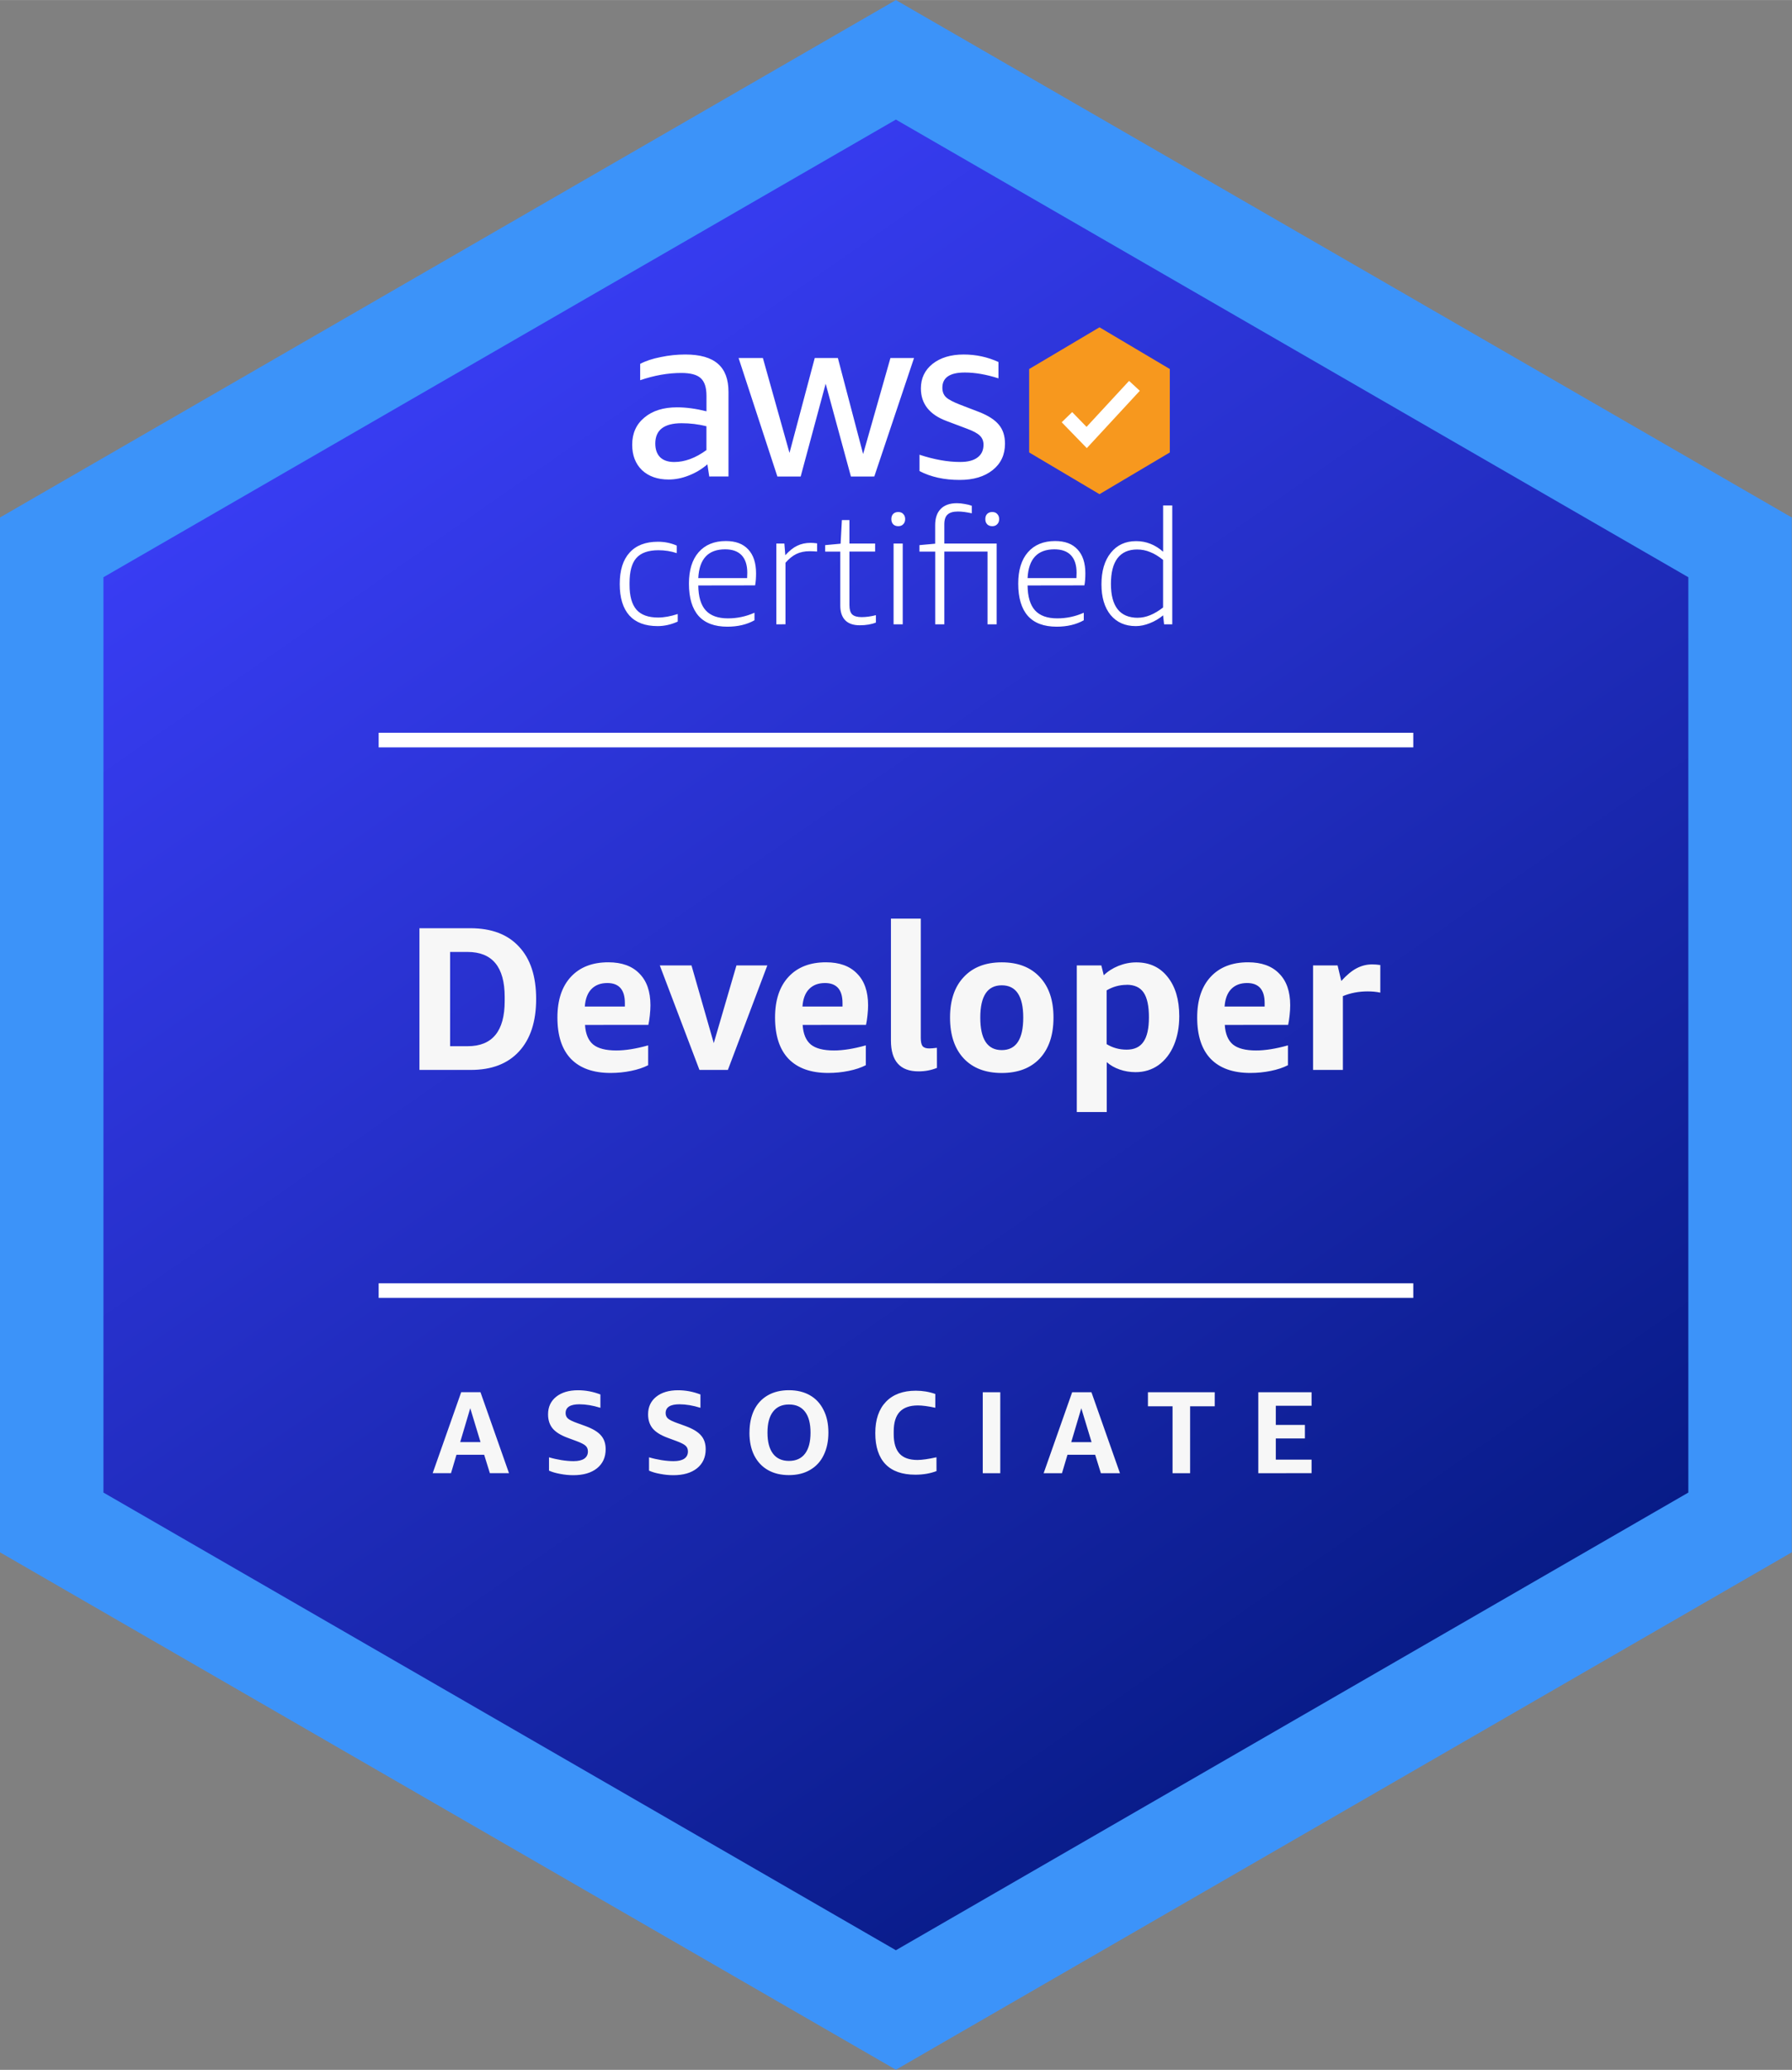 <?xml version="1.0" encoding="UTF-8" standalone="no"?>
<!-- Created with Inkscape (http://www.inkscape.org/) -->

<svg
   width="4.33cm"
   height="5cm"
   viewBox="0 0 43.301 50"
   version="1.1"
   id="svg1"
   xml:space="preserve"
   inkscape:version="1.3.2 (091e20e, 2023-11-25)"
   sodipodi:docname="DeveloperAssociate.svg"
   inkscape:export-filename="SysOpsAdministratorAssociate.png"
   inkscape:export-xdpi="586.58789"
   inkscape:export-ydpi="586.58789"
   xmlns:inkscape="http://www.inkscape.org/namespaces/inkscape"
   xmlns:sodipodi="http://sodipodi.sourceforge.net/DTD/sodipodi-0.dtd"
   xmlns:xlink="http://www.w3.org/1999/xlink"
   xmlns="http://www.w3.org/2000/svg"
   xmlns:svg="http://www.w3.org/2000/svg"><rect x="0" y="0" width="43.301" height="50" fill="#808080" stroke="none"/><sodipodi:namedview
     id="namedview1"
     pagecolor="#ffffff"
     bordercolor="#000000"
     borderopacity="0.25"
     inkscape:showpageshadow="2"
     inkscape:pageopacity="0.0"
     inkscape:pagecheckerboard="true"
     inkscape:deskcolor="#d1d1d1"
     inkscape:document-units="mm"
     inkscape:zoom="2"
     inkscape:cx="72.5"
     inkscape:cy="105"
     inkscape:window-width="1560"
     inkscape:window-height="719"
     inkscape:window-x="56"
     inkscape:window-y="25"
     inkscape:window-maximized="0"
     inkscape:current-layer="layer1" /><defs
     id="defs1"><rect
       x="47"
       y="68.5"
       width="94.5"
       height="49"
       id="rect3" /><linearGradient
       id="linearGradient2"
       inkscape:collect="always"><stop
         style="stop-color:#3a3ef7;stop-opacity:1;"
         offset="0"
         id="stop2" /><stop
         style="stop-color:#061a83;stop-opacity:1;"
         offset="1"
         id="stop3" /></linearGradient><linearGradient
       inkscape:collect="always"
       xlink:href="#linearGradient2"
       id="linearGradient3-9"
       x1="7.086"
       y1="-1.946"
       x2="19.173"
       y2="15.44"
       gradientUnits="userSpaceOnUse" /></defs><g
     inkscape:label="Print"
     inkscape:groupmode="layer"
     id="layer1"
     transform="translate(-3.35)"><path
       id="path1-7"
       style="display:inline;fill:url(#linearGradient3-9);stroke:#3c93f9;stroke-width:1.226"
       inkscape:label="bg-blue"
       transform="matrix(2.039,0,0,2.039,-1.707,11.242)"
       d="M 23.101,12.523 13.097,18.299 3.093,12.523 3.093,0.971 13.097,-4.805 23.101,0.971 Z" /><path
       id="path3"
       style="opacity:1;fill:none;fill-opacity:1;stroke:#ffffff;stroke-width:0.353;stroke-dasharray:none;stroke-opacity:1"
       inkscape:label="hr1"
       d="M 12.5 17.877 L 37.5 17.877 L 12.5 17.877 z M 12.5 31.176 L 37.5 31.176 L 12.5 31.176 z " /><path
       d="M 15.187,35.586 15.049,35.141 H 14.38 L 14.248,35.586 h -0.443 l 0.689,-1.956 h 0.466 l 0.689,1.956 z m -0.717,-0.751 h 0.491 l -0.248,-0.818 z m 2.594,-0.104 q -0.251,-0.093 -0.361,-0.226 -0.11,-0.135 -0.11,-0.341 0,-0.265 0.195,-0.423 0.198,-0.158 0.528,-0.158 0.277,0 0.542,0.102 v 0.322 q -0.274,-0.085 -0.508,-0.085 -0.333,0 -0.333,0.214 0,0.079 0.056,0.13 0.059,0.051 0.217,0.107 l 0.209,0.076 q 0.262,0.096 0.373,0.226 0.113,0.127 0.113,0.333 0,0.291 -0.209,0.46 -0.209,0.167 -0.573,0.167 -0.158,0 -0.316,-0.031 -0.158,-0.028 -0.271,-0.079 v -0.322 q 0.141,0.042 0.302,0.068 0.161,0.025 0.291,0.025 0.167,0 0.257,-0.059 0.09,-0.062 0.09,-0.175 0,-0.087 -0.056,-0.138 -0.054,-0.051 -0.22,-0.113 z m 2.417,0 q -0.251,-0.093 -0.361,-0.226 -0.11,-0.135 -0.11,-0.341 0,-0.265 0.195,-0.423 0.198,-0.158 0.528,-0.158 0.277,0 0.542,0.102 v 0.322 q -0.274,-0.085 -0.508,-0.085 -0.333,0 -0.333,0.214 0,0.079 0.056,0.13 0.059,0.051 0.217,0.107 l 0.209,0.076 q 0.262,0.096 0.373,0.226 0.113,0.127 0.113,0.333 0,0.291 -0.209,0.46 -0.209,0.167 -0.573,0.167 -0.158,0 -0.316,-0.031 -0.158,-0.028 -0.271,-0.079 v -0.322 q 0.141,0.042 0.302,0.068 0.161,0.025 0.291,0.025 0.167,0 0.257,-0.059 0.09,-0.062 0.09,-0.175 0,-0.087 -0.056,-0.138 -0.054,-0.051 -0.22,-0.113 z m 2.414,-0.124 q 0,0.333 0.133,0.508 0.133,0.175 0.387,0.175 0.254,0 0.387,-0.175 0.133,-0.175 0.133,-0.508 0,-0.333 -0.133,-0.505 -0.133,-0.175 -0.387,-0.175 -0.254,0 -0.387,0.175 -0.133,0.172 -0.133,0.505 z m -0.435,0 q 0,-0.31 0.11,-0.542 0.113,-0.231 0.327,-0.356 0.217,-0.127 0.516,-0.127 0.291,0 0.505,0.121 0.214,0.121 0.33,0.353 0.119,0.229 0.119,0.55 0,0.31 -0.113,0.542 -0.11,0.231 -0.327,0.358 -0.214,0.127 -0.514,0.127 -0.291,0 -0.505,-0.121 -0.214,-0.121 -0.333,-0.353 -0.116,-0.231 -0.116,-0.553 z m 4.519,0.929 q -0.229,0.087 -0.511,0.087 -0.477,0 -0.722,-0.254 -0.246,-0.257 -0.246,-0.751 0,-0.488 0.257,-0.756 0.257,-0.268 0.722,-0.268 0.248,0 0.471,0.079 v 0.333 q -0.257,-0.056 -0.421,-0.056 -0.294,0 -0.44,0.155 -0.144,0.155 -0.144,0.474 v 0.065 q 0,0.316 0.141,0.471 0.141,0.152 0.432,0.152 0.164,0 0.46,-0.065 z m 1.118,0.051 v -1.956 h 0.423 v 1.956 z m 2.854,0 -0.138,-0.446 h -0.669 l -0.133,0.446 h -0.443 l 0.689,-1.956 h 0.466 l 0.689,1.956 z M 29.235,34.836 h 0.491 l -0.248,-0.818 z m 2.448,0.751 v -1.617 h -0.595 v -0.339 h 1.614 v 0.339 h -0.595 v 1.617 z m 2.072,0 v -1.956 h 1.287 v 0.327 h -0.864 v 0.463 h 0.703 v 0.327 h -0.703 v 0.511 h 0.864 v 0.327 z"
       id="text5"
       style="font-weight:bold;font-size:2.822px;line-height:0.9;font-family:'Amazon Ember';-inkscape-font-specification:'Amazon Ember, Bold';text-align:center;letter-spacing:0.794px;text-anchor:middle;fill:#f7f7f7;stroke-width:0.353"
       inkscape:label="subtitle"
       aria-label="ASSOCIATE" /><path
       d="m 13.485,25.845 v -3.423 h 1.23 q 0.766,0 1.175,0.445 0.415,0.44 0.415,1.264 0,0.82 -0.415,1.269 -0.41,0.445 -1.161,0.445 z m 0.741,-2.85 v 2.277 h 0.425 q 0.894,0 0.894,-1.091 v -0.099 q 0,-1.087 -0.899,-1.087 z m 3.26,1.763 q 0.02,0.326 0.198,0.474 0.178,0.143 0.558,0.143 0.331,0 0.77,-0.123 v 0.479 q -0.173,0.089 -0.415,0.138 -0.237,0.049 -0.494,0.049 -0.627,0 -0.958,-0.341 -0.326,-0.341 -0.326,-0.998 0,-0.632 0.326,-0.983 0.326,-0.351 0.904,-0.351 0.489,0 0.751,0.272 0.267,0.267 0.267,0.766 0,0.109 -0.015,0.247 -0.015,0.138 -0.035,0.227 z m 0.538,-1.012 q -0.242,0 -0.385,0.148 -0.138,0.143 -0.158,0.42 h 0.968 v -0.084 q 0,-0.484 -0.425,-0.484 z m 2.227,2.099 -0.958,-2.524 h 0.766 l 0.538,1.877 0.548,-1.877 h 0.746 l -0.953,2.524 z m 2.494,-1.087 q 0.02,0.326 0.198,0.474 0.178,0.143 0.558,0.143 0.331,0 0.77,-0.123 v 0.479 q -0.173,0.089 -0.415,0.138 -0.237,0.049 -0.494,0.049 -0.627,0 -0.958,-0.341 -0.326,-0.341 -0.326,-0.998 0,-0.632 0.326,-0.983 0.326,-0.351 0.904,-0.351 0.489,0 0.751,0.272 0.267,0.267 0.267,0.766 0,0.109 -0.015,0.247 -0.015,0.138 -0.035,0.227 z m 0.538,-1.012 q -0.242,0 -0.385,0.148 -0.138,0.143 -0.158,0.42 h 0.968 v -0.084 q 0,-0.484 -0.425,-0.484 z m 2.707,2.05 q -0.207,0.084 -0.445,0.084 -0.667,0 -0.667,-0.746 v -2.944 h 0.721 v 2.884 q 0,0.138 0.044,0.198 0.049,0.054 0.158,0.054 0.069,0 0.188,-0.015 z m 1.566,0.123 q -0.588,0 -0.919,-0.351 -0.331,-0.356 -0.331,-0.988 0,-0.627 0.331,-0.978 0.331,-0.356 0.919,-0.356 0.588,0 0.919,0.356 0.331,0.351 0.331,0.978 0,0.632 -0.331,0.988 -0.331,0.351 -0.919,0.351 z m 0,-0.553 q 0.519,0 0.519,-0.785 0,-0.78 -0.519,-0.78 -0.519,0 -0.519,0.78 0,0.785 0.519,0.785 z m 1.813,1.496 v -3.541 h 0.593 l 0.059,0.237 q 0.148,-0.143 0.356,-0.227 0.212,-0.084 0.43,-0.084 0.479,0 0.756,0.351 0.282,0.351 0.282,0.948 0,0.39 -0.128,0.696 -0.128,0.306 -0.37,0.484 -0.242,0.173 -0.558,0.173 -0.202,0 -0.385,-0.064 -0.183,-0.064 -0.311,-0.178 v 1.205 z m 1.205,-3.072 q -0.257,0 -0.484,0.133 v 1.299 q 0.217,0.133 0.484,0.133 0.277,0 0.405,-0.188 0.133,-0.188 0.133,-0.593 0,-0.41 -0.128,-0.598 -0.128,-0.188 -0.41,-0.188 z m 2.371,0.968 q 0.02,0.326 0.198,0.474 0.178,0.143 0.558,0.143 0.331,0 0.77,-0.123 v 0.479 q -0.173,0.089 -0.415,0.138 -0.237,0.049 -0.494,0.049 -0.627,0 -0.958,-0.341 -0.326,-0.341 -0.326,-0.998 0,-0.632 0.326,-0.983 0.326,-0.351 0.904,-0.351 0.489,0 0.751,0.272 0.267,0.267 0.267,0.766 0,0.109 -0.015,0.247 -0.015,0.138 -0.035,0.227 z m 0.538,-1.012 q -0.242,0 -0.385,0.148 -0.138,0.143 -0.158,0.42 h 0.968 v -0.084 q 0,-0.484 -0.425,-0.484 z m 1.595,2.099 v -2.524 h 0.593 l 0.089,0.375 q 0.198,-0.217 0.37,-0.306 0.178,-0.094 0.375,-0.094 0.094,0 0.198,0.015 v 0.667 q -0.138,-0.03 -0.306,-0.03 -0.321,0 -0.598,0.114 v 1.783 z"
       id="text3"
       style="font-weight:bold;font-size:4.939px;line-height:0.9;font-family:'Amazon Ember';-inkscape-font-specification:'Amazon Ember, Bold';text-align:center;letter-spacing:0px;text-anchor:middle;fill:#f7f7f7;stroke-width:0.353"
       inkscape:label="title"
       aria-label="Developer" /><g
       id="g8"
       inkscape:label="Logo"
       transform="translate(0.132,-0.529)"><path
         id="path5"
         style="display:inline;opacity:1;fill:#f7981e;stroke-width:0.357"
         inkscape:label="orange-hexagon"
         transform="matrix(0.974,0,0,1,21.152,-12.965)"
         d="m 10.609,24.423 -1.745,1.008 -1.745,-1.008 10e-8,-2.015 1.745,-1.008 1.745,1.008 z" /><path
         style="opacity:1;fill:none;fill-opacity:1;stroke:#ffffff;stroke-width:0.353;stroke-dasharray:none;stroke-opacity:1"
         d="m 28.999,10.606 0.477,0.491 1.154,-1.248"
         id="path7"
         sodipodi:nodetypes="ccc"
         inkscape:label="tick" /><path
         style="font-weight:300;font-size:3.881px;font-family:'Amazon Ember';-inkscape-font-specification:'Amazon Ember Light';letter-spacing:0px;fill:#ffffff;stroke-width:2.5"
         d="m 19.594,15.544 q -0.241,0.109 -0.485,0.109 -0.45,0 -0.683,-0.256 -0.233,-0.26 -0.233,-0.761 0,-0.497 0.237,-0.757 0.237,-0.264 0.687,-0.264 0.241,0 0.454,0.093 v 0.182 q -0.213,-0.07 -0.442,-0.07 -0.369,0 -0.536,0.19 -0.163,0.186 -0.163,0.601 v 0.047 q 0,0.404 0.167,0.598 0.167,0.19 0.524,0.19 0.213,0 0.473,-0.085 z m 0.497,-0.873 q 0.004,0.407 0.179,0.601 0.175,0.194 0.539,0.194 0.334,0 0.64,-0.136 v 0.182 q -0.276,0.155 -0.656,0.155 -0.462,0 -0.695,-0.26 -0.233,-0.264 -0.233,-0.78 0,-0.489 0.233,-0.757 0.237,-0.272 0.66,-0.272 0.353,0 0.539,0.202 0.19,0.202 0.19,0.578 0,0.175 -0.023,0.291 z m 0.648,-0.873 q -0.613,0 -0.648,0.695 h 1.18 q 0.004,-0.054 0.004,-0.128 0,-0.279 -0.136,-0.423 -0.136,-0.144 -0.4,-0.144 z M 21.977,15.61 v -1.952 h 0.194 l 0.023,0.283 q 0.147,-0.163 0.287,-0.229 0.144,-0.07 0.322,-0.07 0.066,0 0.159,0.012 v 0.198 q -0.101,-0.008 -0.182,-0.008 -0.179,0 -0.318,0.066 -0.136,0.066 -0.264,0.213 v 1.486 z m 2.406,-0.043 q -0.163,0.066 -0.392,0.066 -0.229,0 -0.349,-0.12 -0.12,-0.124 -0.12,-0.357 V 13.853 H 23.157 V 13.697 l 0.373,-0.035 0.031,-0.57 h 0.182 v 0.567 h 0.621 v 0.194 h -0.621 v 1.292 q 0,0.159 0.066,0.225 0.07,0.066 0.229,0.066 0.159,0 0.345,-0.047 z m 0.427,0.043 V 13.658 H 25.031 v 1.952 z m 0.113,-2.371 q -0.078,0 -0.124,-0.047 -0.043,-0.047 -0.043,-0.124 0,-0.078 0.043,-0.124 0.047,-0.047 0.124,-0.047 0.078,0 0.12,0.047 0.047,0.047 0.047,0.124 0,0.078 -0.047,0.124 -0.043,0.047 -0.12,0.047 z m 0.893,2.371 V 13.853 H 25.435 V 13.697 l 0.38,-0.035 v -0.446 q 0,-0.26 0.136,-0.396 0.136,-0.136 0.388,-0.136 0.093,0 0.19,0.019 0.101,0.016 0.171,0.043 v 0.182 q -0.194,-0.043 -0.334,-0.043 -0.175,0 -0.252,0.074 -0.078,0.07 -0.078,0.233 v 0.466 h 1.265 v 1.952 h -0.221 v -1.758 h -1.044 v 1.758 z m 1.378,-2.371 q -0.078,0 -0.124,-0.047 -0.043,-0.047 -0.043,-0.124 0,-0.078 0.043,-0.124 0.047,-0.047 0.124,-0.047 0.078,0 0.12,0.047 0.047,0.047 0.047,0.124 0,0.078 -0.047,0.124 -0.043,0.047 -0.12,0.047 z m 0.854,1.432 q 0.004,0.407 0.179,0.601 0.175,0.194 0.539,0.194 0.334,0 0.64,-0.136 v 0.182 q -0.276,0.155 -0.656,0.155 -0.462,0 -0.695,-0.26 -0.233,-0.264 -0.233,-0.78 0,-0.489 0.233,-0.757 0.237,-0.272 0.66,-0.272 0.353,0 0.539,0.202 0.19,0.202 0.19,0.578 0,0.175 -0.023,0.291 z m 0.648,-0.873 q -0.613,0 -0.648,0.695 h 1.18 q 0.004,-0.054 0.004,-0.128 0,-0.279 -0.136,-0.423 -0.136,-0.144 -0.4,-0.144 z m 2.65,1.812 -0.023,-0.217 q -0.144,0.12 -0.322,0.19 -0.175,0.07 -0.338,0.07 -0.384,0 -0.609,-0.268 -0.221,-0.272 -0.221,-0.741 0,-0.481 0.225,-0.761 0.225,-0.283 0.613,-0.283 0.361,0 0.652,0.256 v -1.118 h 0.221 v 2.872 z m -0.633,-0.159 q 0.291,0 0.609,-0.248 v -1.149 q -0.163,-0.132 -0.314,-0.19 -0.147,-0.062 -0.314,-0.062 -0.31,0 -0.473,0.21 -0.159,0.21 -0.159,0.621 0,0.819 0.652,0.819 z"
         id="text2"
         inkscape:label="certified"
         aria-label="certified" /><path
         style="font-size:5.644px;font-family:'Amazon Ember';-inkscape-font-specification:'Amazon Ember';letter-spacing:-0.132px;fill:#ffffff;stroke-width:2.5"
         d="m 20.356,12.039 -0.045,-0.294 q -0.203,0.175 -0.452,0.271 -0.243,0.096 -0.485,0.096 -0.401,0 -0.643,-0.226 -0.237,-0.231 -0.237,-0.615 0,-0.412 0.294,-0.655 0.294,-0.248 0.79,-0.248 0.327,0 0.711,0.096 V 10.091 q 0,-0.305 -0.141,-0.429 -0.135,-0.124 -0.468,-0.124 -0.48,0 -0.993,0.175 V 9.318 q 0.203,-0.107 0.497,-0.164 0.294,-0.062 0.593,-0.062 0.536,0 0.79,0.226 0.254,0.22 0.254,0.677 v 2.043 z m -0.847,-0.35 q 0.384,0 0.779,-0.288 v -0.576 q -0.294,-0.073 -0.598,-0.073 -0.638,0 -0.638,0.491 0,0.214 0.119,0.333 0.119,0.113 0.339,0.113 z m 4.27,0.35 -0.61,-2.241 -0.604,2.241 H 22.002 L 21.065,9.177 h 0.587 l 0.643,2.292 0.61,-2.292 h 0.559 l 0.61,2.32 0.66,-2.32 h 0.57 l -0.96,2.862 z m 3.204,-0.768 q 0,-0.135 -0.09,-0.22 -0.085,-0.085 -0.316,-0.169 l -0.48,-0.181 q -0.627,-0.231 -0.627,-0.79 0,-0.367 0.282,-0.593 0.288,-0.226 0.751,-0.226 0.446,0 0.841,0.181 v 0.395 q -0.44,-0.141 -0.813,-0.141 -0.542,0 -0.542,0.367 0,0.147 0.09,0.231 0.09,0.085 0.356,0.186 l 0.44,0.169 q 0.333,0.13 0.48,0.31 0.147,0.175 0.147,0.457 0,0.401 -0.299,0.638 -0.299,0.237 -0.796,0.237 -0.559,0 -0.971,-0.214 v -0.395 q 0.531,0.175 0.982,0.175 0.277,0 0.418,-0.107 0.147,-0.107 0.147,-0.31 z"
         id="text1"
         inkscape:label="aws"
         aria-label="aws" /></g></g><g
     inkscape:groupmode="layer"
     id="layer4"
     inkscape:label="Cut"
     style="display:inline"><path
       id="path1-2"
       style="display:none;vector-effect:non-scaling-stroke;fill:none;fill-opacity:1;stroke:#ff00ff;stroke-width:0.265;stroke-dasharray:none;stroke-opacity:1;-inkscape-stroke:hairline"
       inkscape:label="cutline"
       d="M 21.389,0.986 C 14.499,4.961 7.611,8.942 0.719,12.915 c 0,8.057 2.1e-7,16.114 0,24.172 6.98,4.023 13.955,8.055 20.934,12.08 6.977,-4.025 13.951,-8.057 20.93,-12.08 0,-8.057 0,-16.114 0,-24.172 C 35.603,8.892 28.63,4.86 21.652,0.835 l -0.177,0.102 z" /></g></svg>
